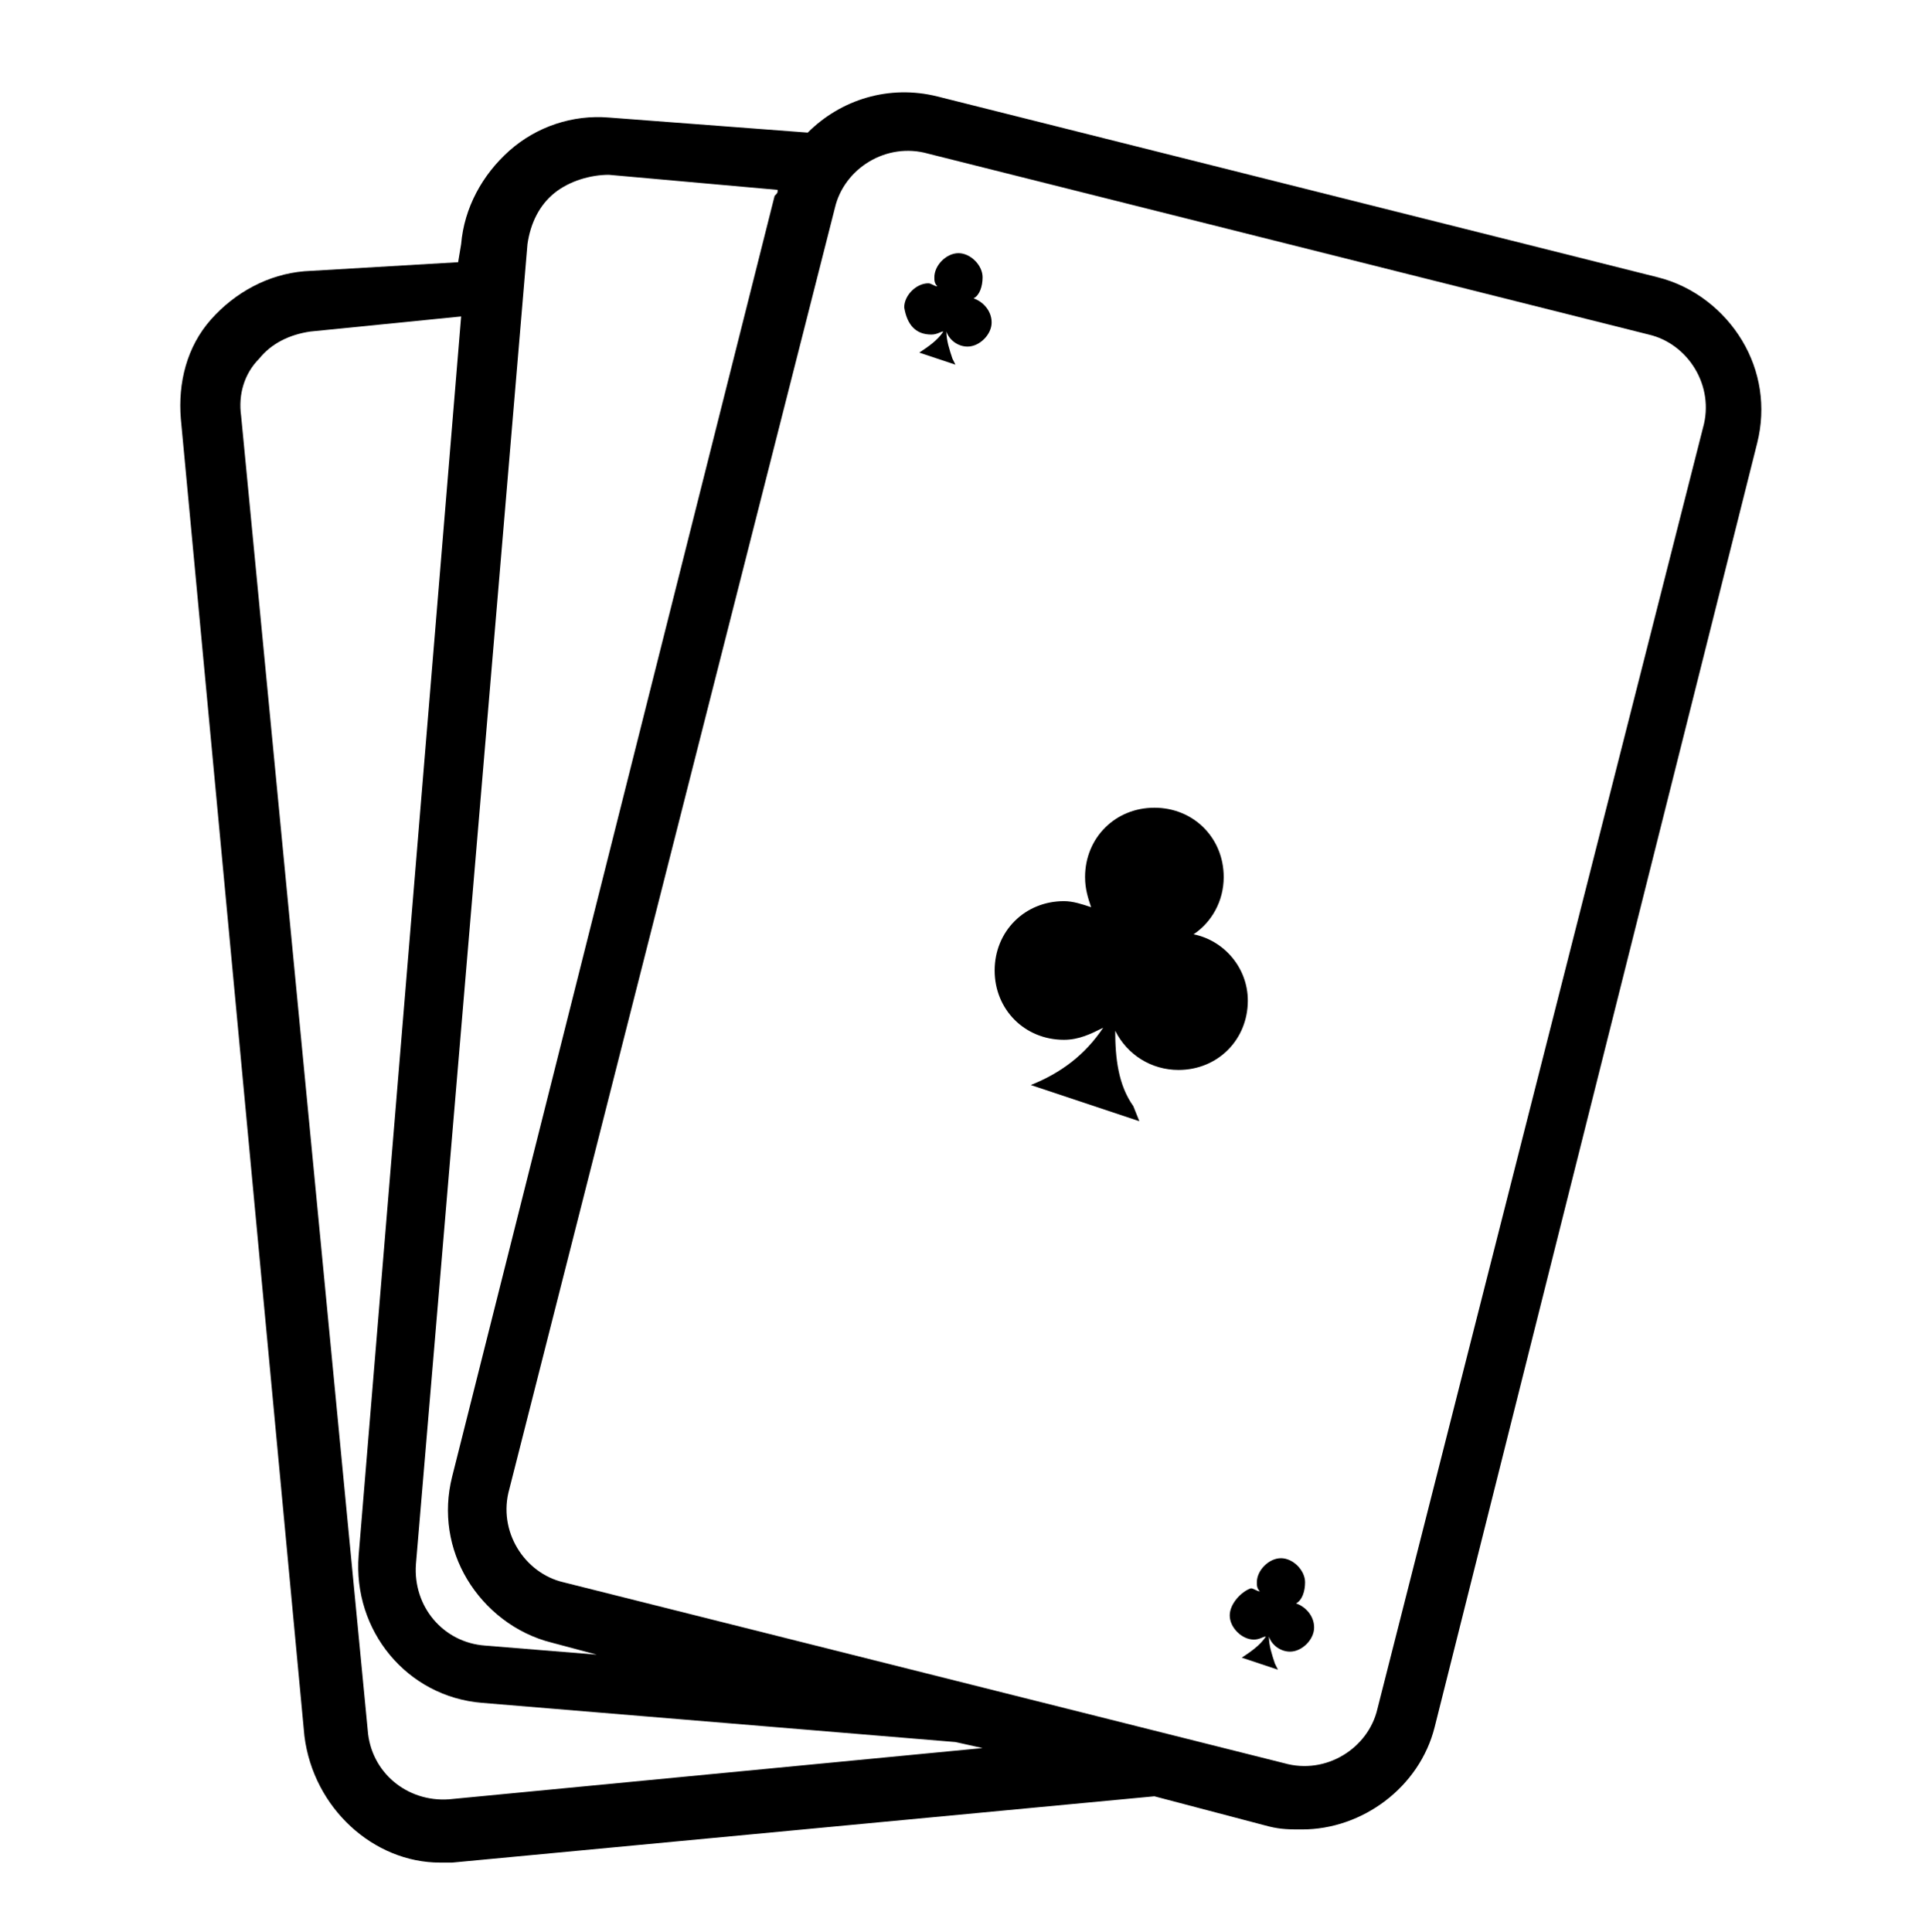 <?xml version="1.0" encoding="utf-8"?>
<!-- Generator: Adobe Illustrator 25.1.0, SVG Export Plug-In . SVG Version: 6.00 Build 0)  -->
<svg version="1.1" id="Layer_1" xmlns="http://www.w3.org/2000/svg" xmlns:xlink="http://www.w3.org/1999/xlink" x="0px" y="0px"
	 viewBox="0 0 64 64.1" style="enable-background:new 0 0 64 64.1;" xml:space="preserve">
<path d="M14.6,61.8c0.1,0,0.3,0,0.4,0l23.3-2.2l3.8,1c0.4,0.1,0.7,0.1,1.1,0.1c2,0,3.9-1.4,4.4-3.4l10.7-42.6
	c0.3-1.2,0.1-2.4-0.5-3.4s-1.6-1.8-2.8-2.1l-23.9-6c-1.6-0.4-3.2,0.1-4.3,1.2l-6.6-0.5c-1.2-0.1-2.4,0.3-3.3,1.1
	c-0.9,0.8-1.5,1.9-1.6,3.1l-0.1,0.6L10.1,9C8.9,9.1,7.8,9.7,7,10.6s-1.1,2.1-1,3.3l4.1,43.7C10.4,60,12.4,61.8,14.6,61.8z M30.8,5.1
	l23.9,6c1.3,0.3,2.2,1.7,1.8,3.1L45.7,56.7c-0.3,1.3-1.7,2.2-3.1,1.8l-23.9-6c-1.3-0.3-2.2-1.7-1.8-3.1L27.7,6.9l0,0
	C28,5.6,29.4,4.7,30.8,5.1z M17.5,8.1c0.1-0.7,0.4-1.3,0.9-1.7c0.5-0.4,1.2-0.6,1.8-0.6l5.6,0.5c0,0.1,0,0.1-0.1,0.2l0,0L15,49
	c-0.3,1.2-0.1,2.4,0.5,3.4s1.6,1.8,2.8,2.1l1.5,0.4l-3.7-0.3c-1.4-0.1-2.4-1.3-2.3-2.7L17.5,8.1z M8.6,11.9c0.4-0.5,1-0.8,1.7-0.9
	l5-0.5l-3.4,41.1c-0.2,2.5,1.6,4.7,4.1,4.9l15.7,1.3l0.9,0.2l-17.7,1.7c-1.4,0.1-2.6-0.9-2.7-2.3L8,13.8C7.9,13.1,8.1,12.4,8.6,11.9
	z"/>
<path d="M35.3,34.5c0.5,0,0.9-0.2,1.3-0.4c-0.6,0.9-1.4,1.5-2.4,1.9l3.6,1.2l-0.2-0.5C37.1,36,37,35.1,37,34.2
	c0.4,0.8,1.2,1.3,2.1,1.3c1.3,0,2.3-1,2.3-2.3c0-1.1-0.8-2-1.8-2.2c0.6-0.4,1-1.1,1-1.9c0-1.3-1-2.3-2.3-2.3s-2.3,1-2.3,2.3
	c0,0.4,0.1,0.7,0.2,1c-0.3-0.1-0.6-0.2-0.9-0.2c-1.3,0-2.3,1-2.3,2.3S34,34.5,35.3,34.5z"/>
<path d="M30.9,11.1c0.2,0,0.3-0.1,0.4-0.1c-0.2,0.3-0.5,0.5-0.8,0.7l1.2,0.4l-0.1-0.2c-0.1-0.3-0.2-0.6-0.2-0.9
	c0.1,0.3,0.4,0.5,0.7,0.5c0.4,0,0.8-0.4,0.8-0.8c0-0.4-0.3-0.7-0.6-0.8c0.2-0.1,0.3-0.4,0.3-0.7c0-0.4-0.4-0.8-0.8-0.8
	s-0.8,0.4-0.8,0.8c0,0.1,0,0.2,0.1,0.3c-0.1,0-0.2-0.1-0.3-0.1c-0.4,0-0.8,0.4-0.8,0.8C30.1,10.8,30.4,11.1,30.9,11.1z"/>
<path d="M40.8,53.6c0,0.4,0.4,0.8,0.8,0.8c0.2,0,0.3-0.1,0.4-0.1c-0.2,0.3-0.5,0.5-0.8,0.7l1.2,0.4l-0.1-0.2
	c-0.1-0.3-0.2-0.6-0.2-0.9c0.1,0.3,0.4,0.5,0.7,0.5c0.4,0,0.8-0.4,0.8-0.8c0-0.4-0.3-0.7-0.6-0.8c0.2-0.1,0.3-0.4,0.3-0.7
	c0-0.4-0.4-0.8-0.8-0.8s-0.8,0.4-0.8,0.8c0,0.1,0,0.2,0.1,0.3c-0.1,0-0.2-0.1-0.3-0.1C41.2,52.8,40.8,53.2,40.8,53.6z"/>
</svg>
